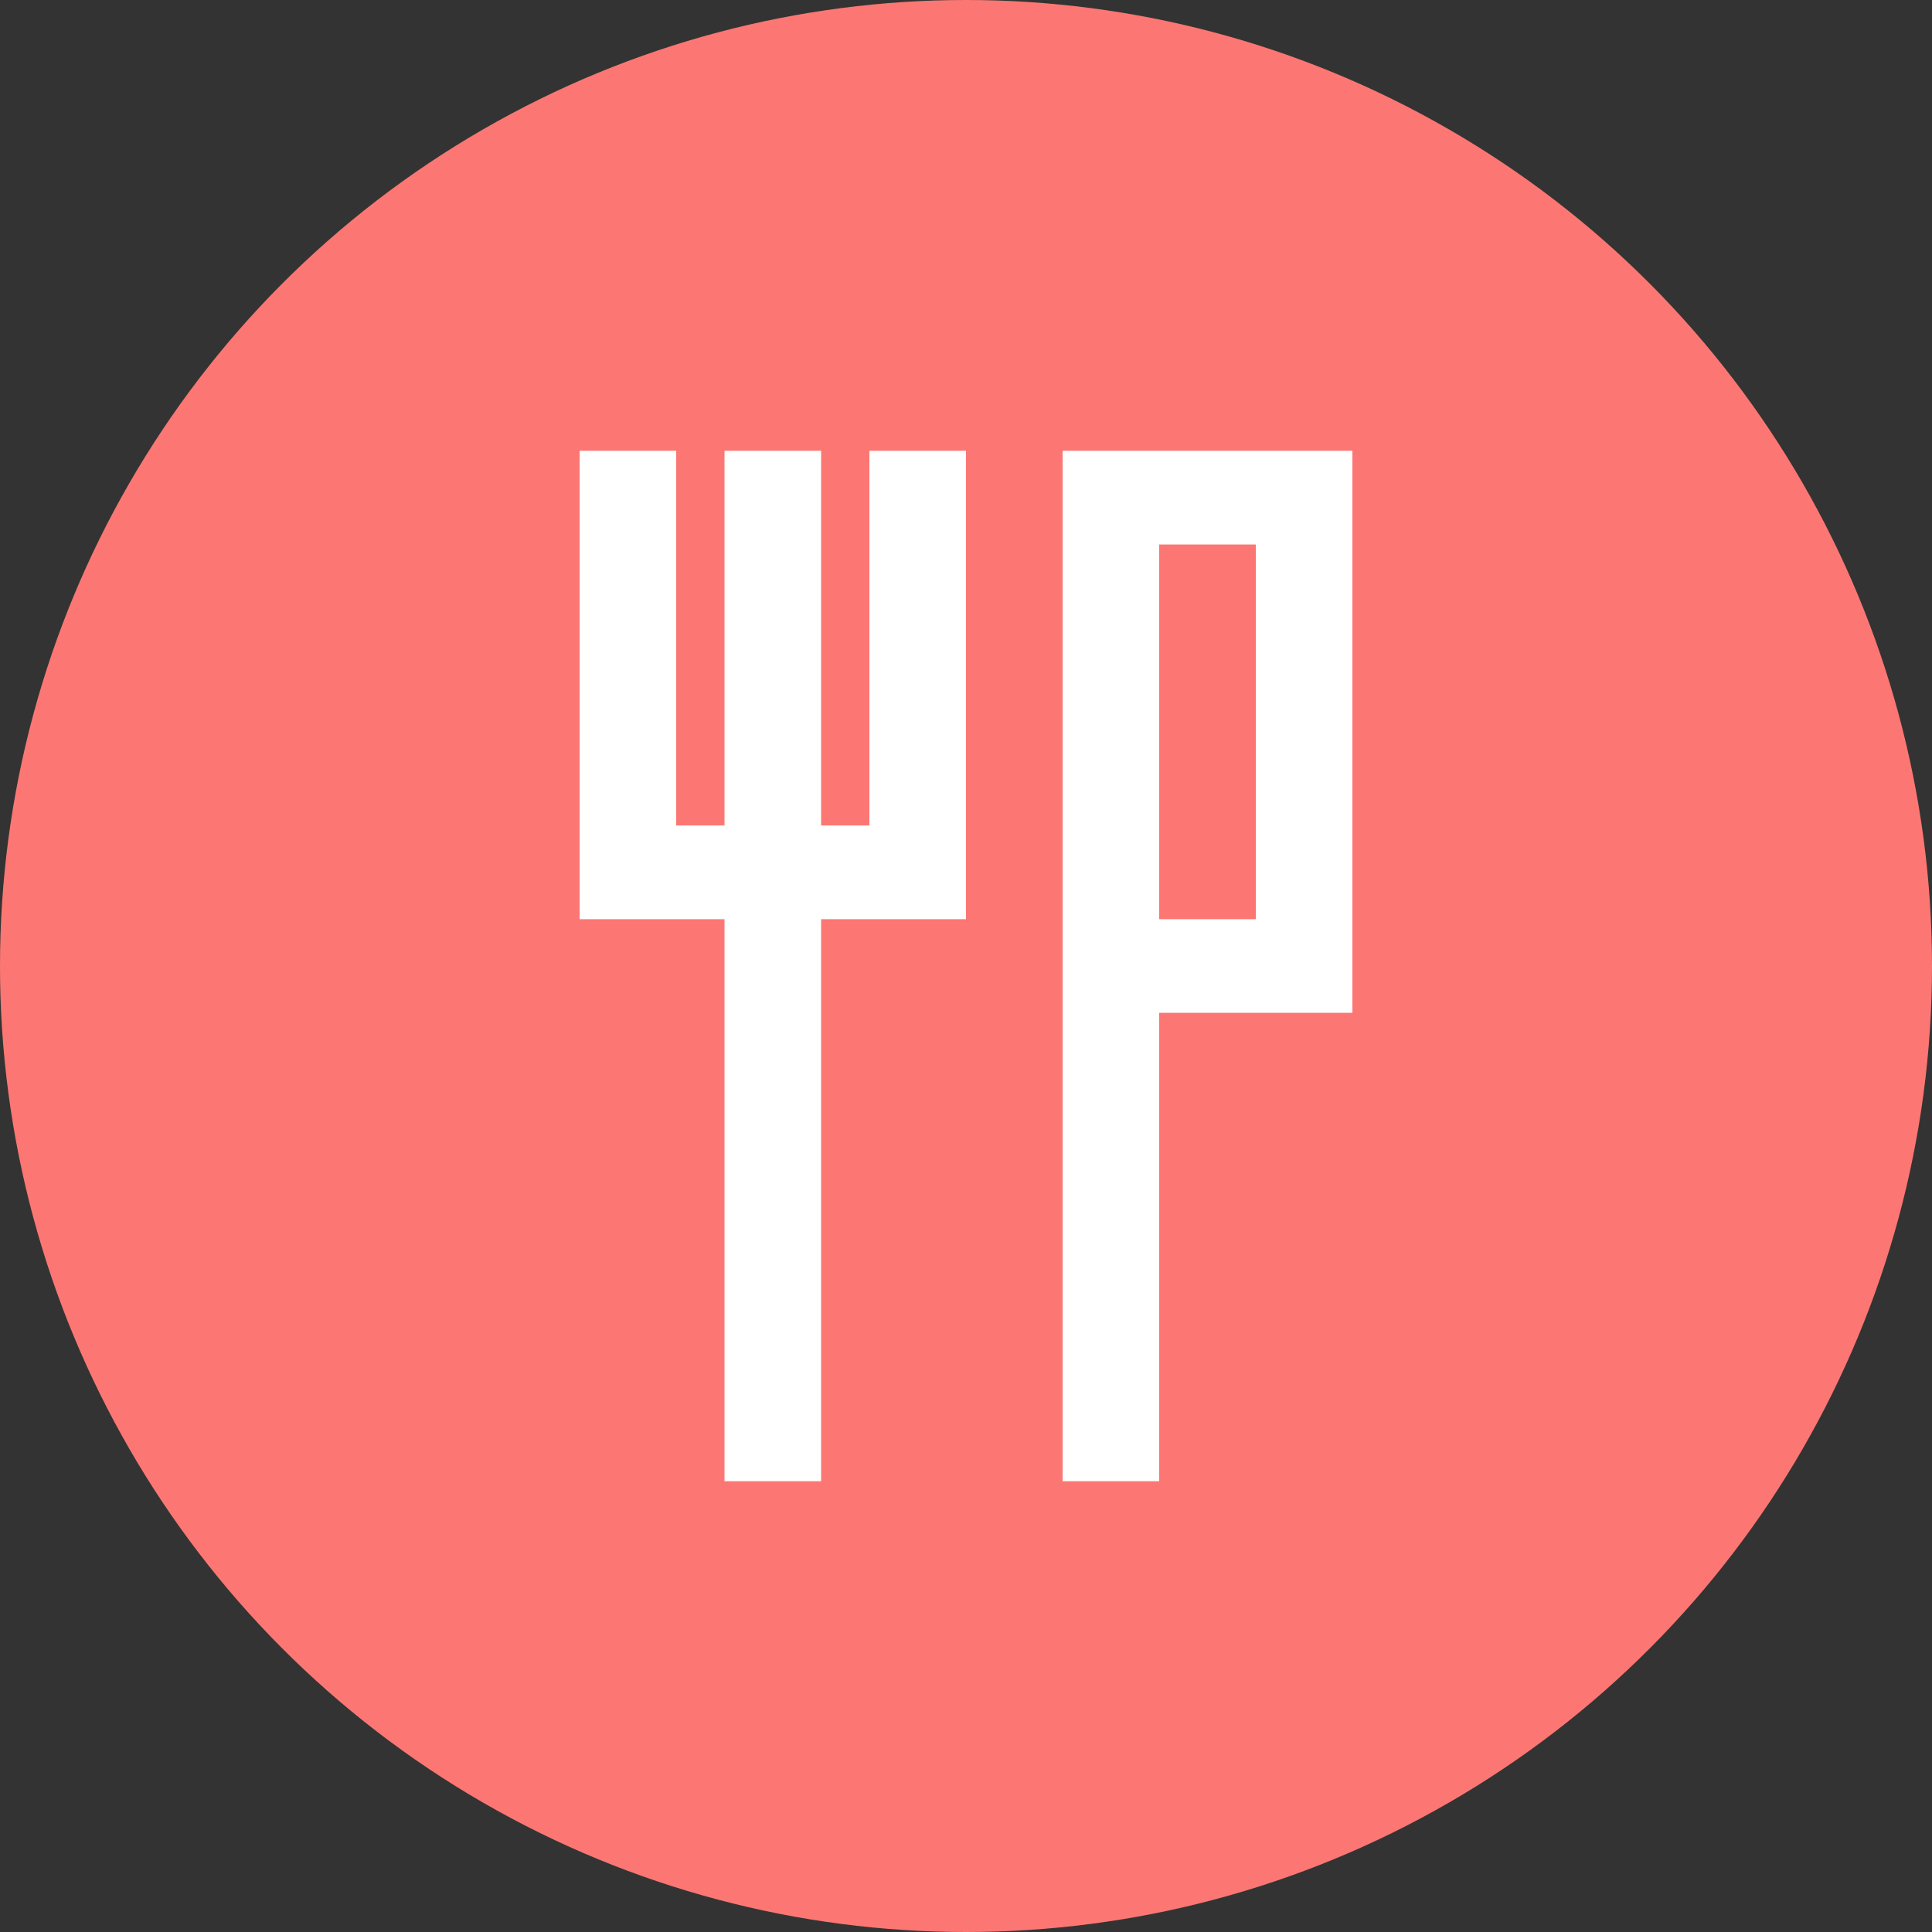 <svg width="30" height="30" viewBox="0 0 30 30" fill="none" xmlns="http://www.w3.org/2000/svg">
<rect x="0" y="0" width="30" height="30" fill="#333333" stroke="none"/>
<circle cx="15" cy="15" r="15" fill="#FC7773"/>
<path d="M10.5 7V12.818H11.25V7H12.75V12.818H13.5V7H15V14.273H12.75V23H11.25V14.273H9V7H10.5Z" fill="white"/>
<path fill-rule="evenodd" clip-rule="evenodd" d="M16.5 7H21V15.727H18V23H16.5V7ZM18 14.273H19.5V8.455H18V14.273Z" fill="white"/>
</svg>
